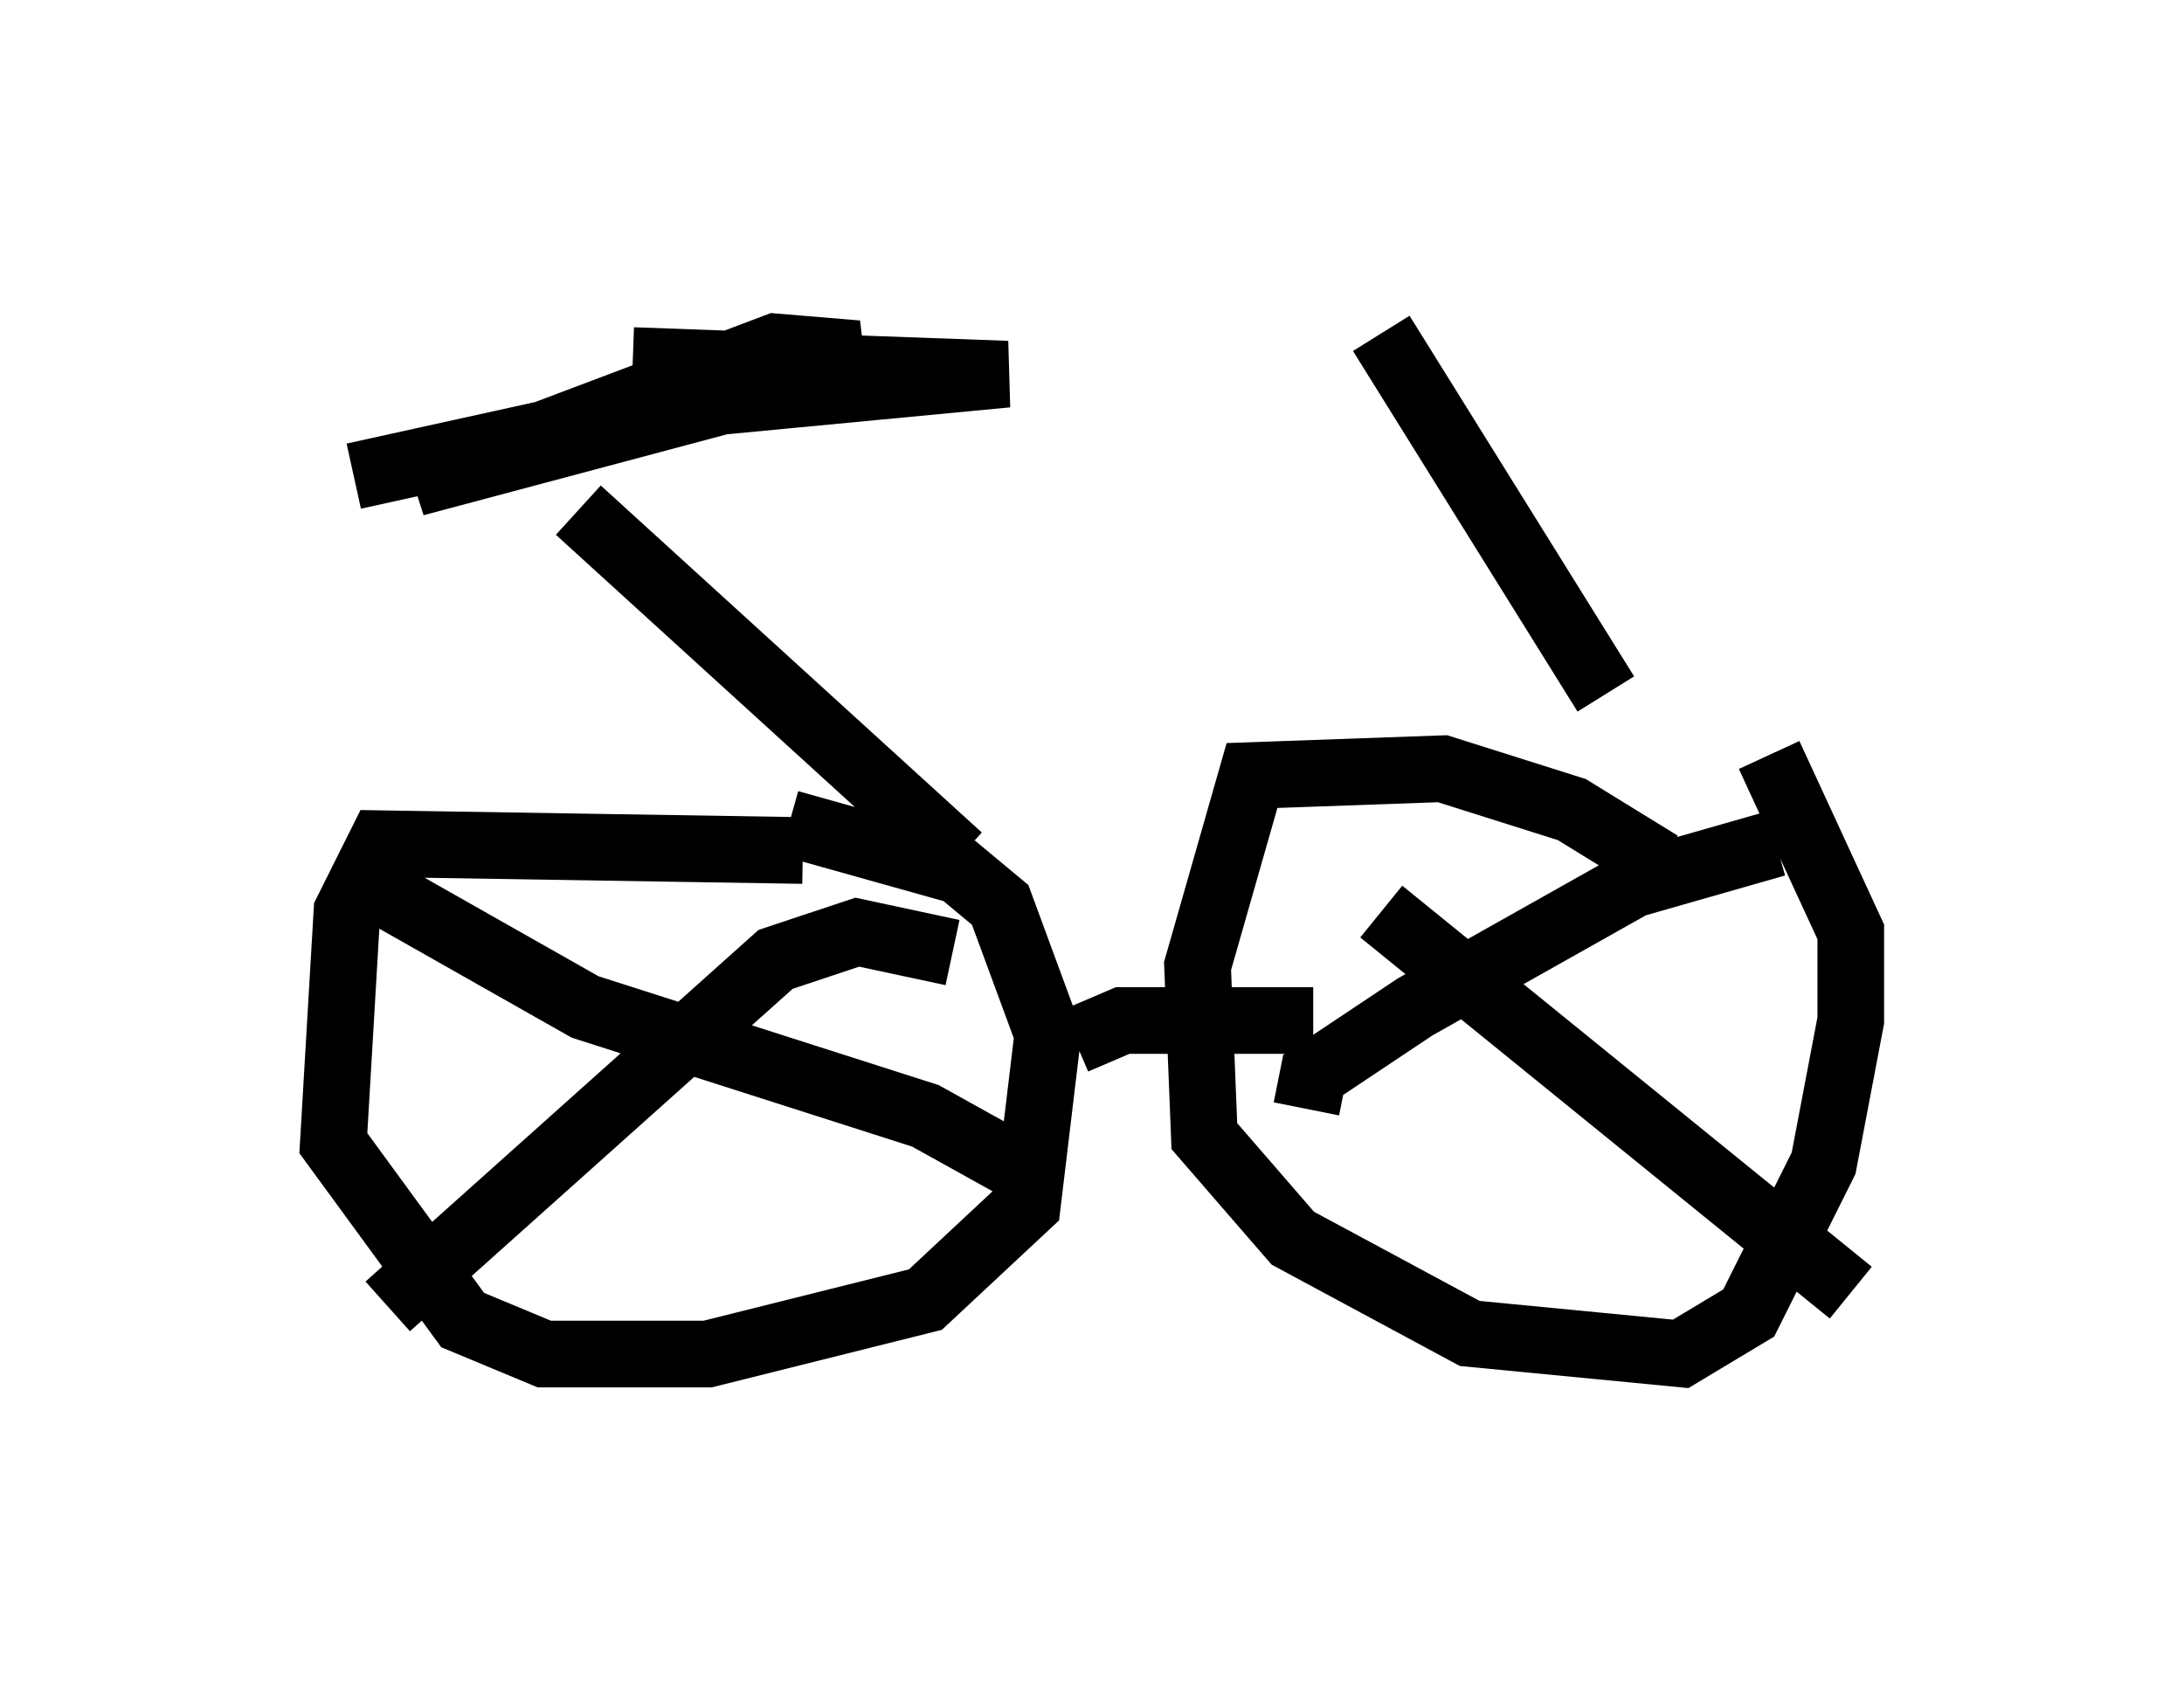 <?xml version="1.0" encoding="utf-8" ?>
<svg baseProfile="full" height="25.313" version="1.1" width="32.765" xmlns="http://www.w3.org/2000/svg" xmlns:ev="http://www.w3.org/2001/xml-events" xmlns:xlink="http://www.w3.org/1999/xlink"><defs /><rect fill="white" height="25.313" width="32.765" x="0" y="0" /><path d="M12.861, 13.065 m-0.817, -0.306 l-6.329, -0.102 -0.51, 1.021 l-0.204, 3.471 1.94, 2.654 l1.225, 0.51 2.45, 0.0 l3.267, -0.817 1.531, -1.429 l0.306, -2.552 -0.715, -1.94 l-0.613, -0.51 -2.552, -0.715 m2.45, 1.94 l-1.429, -0.306 -1.225, 0.408 l-5.819, 5.206 m-0.102, -6.227 l3.063, 1.735 5.104, 1.633 l1.838, 1.021 m9.188, -4.798 l-1.327, -0.817 -1.94, -0.613 l-2.858, 0.102 -0.817, 2.858 l0.102, 2.552 1.327, 1.531 l2.654, 1.429 3.165, 0.306 l1.021, -0.613 1.123, -2.246 l0.408, -2.144 0.0, -1.327 l-1.225, -2.654 m0.102, 1.327 l-2.144, 0.613 -3.267, 1.838 l-1.531, 1.021 -0.102, 0.51 m1.123, -2.96 l7.044, 5.717 m-11.638, -3.777 l0.715, -0.306 2.858, 0.0 m-5.308, -2.45 l-5.717, -5.206 m-3.369, -0.51 l6.023, -1.327 1.531, -0.51 l-1.225, -0.102 -5.41, 2.042 l4.594, -1.225 4.288, -0.408 l-5.615, -0.204 m14.598, 5.002 l-3.369, -5.41 " fill="none" stroke="black" stroke-width="1" /></svg>